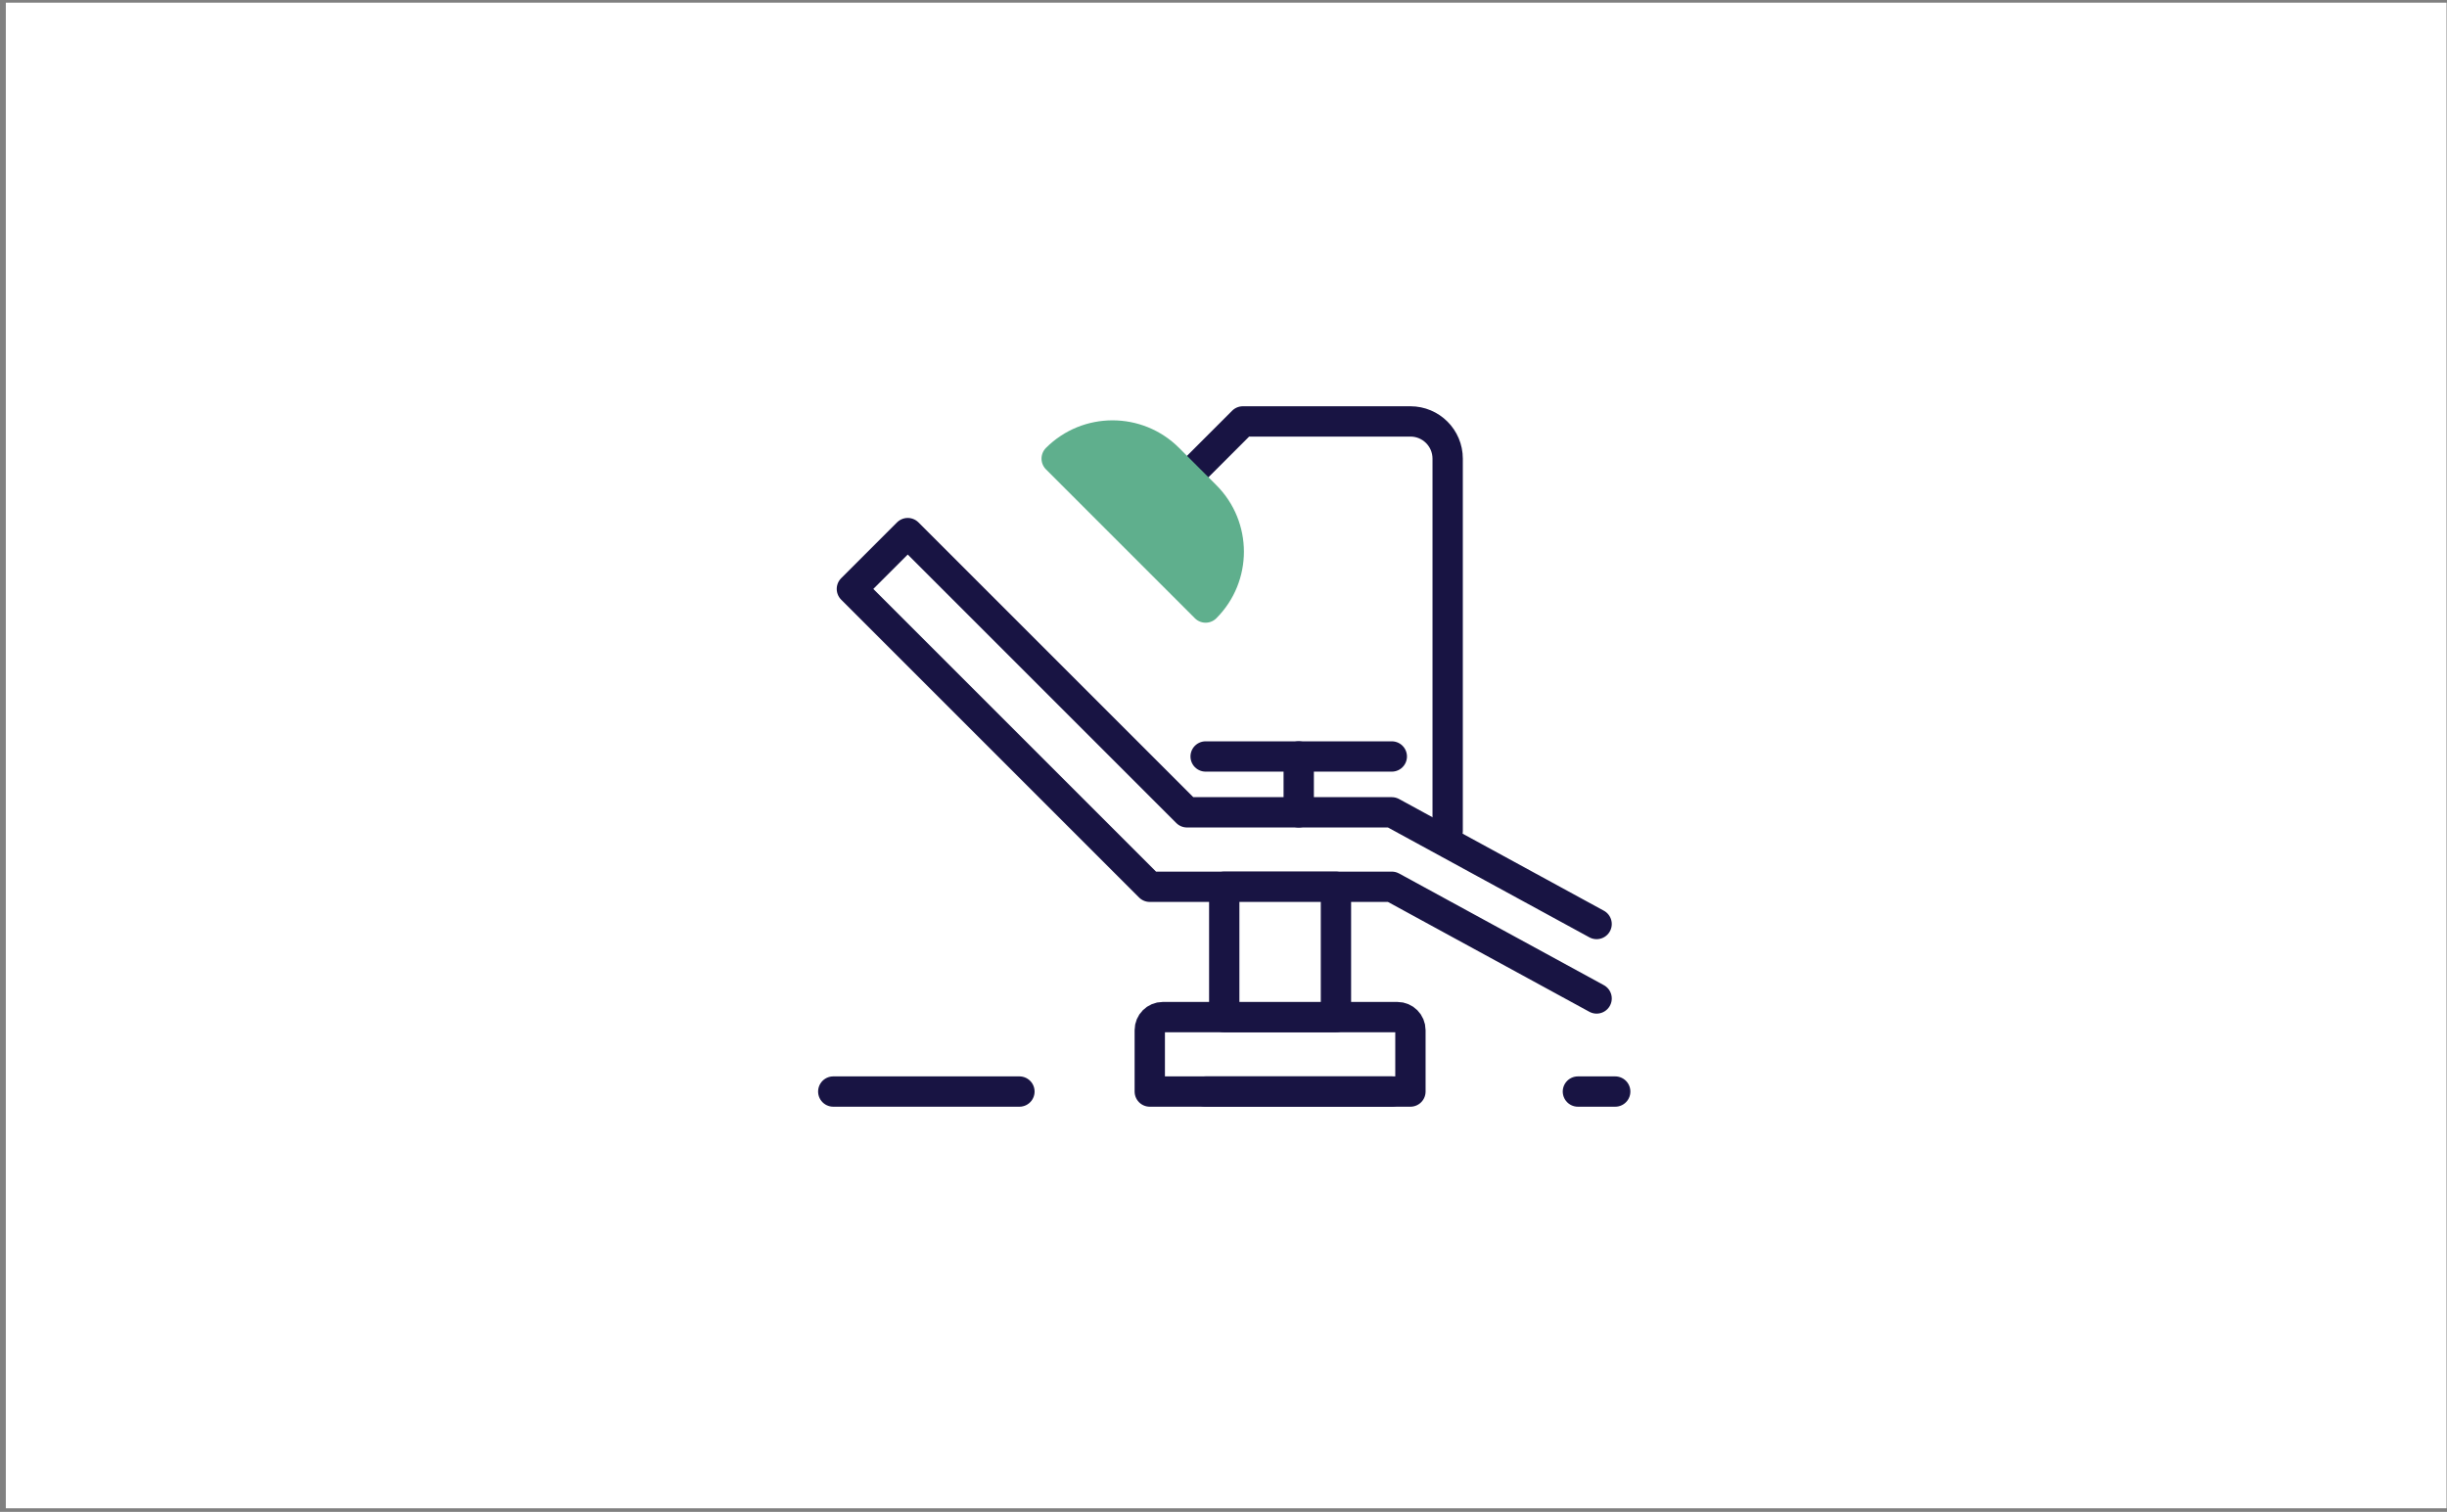 <?xml version="1.0" encoding="utf-8"?>
<svg fill="none" height="241" viewBox="0 0 390 241" width="390" xmlns="http://www.w3.org/2000/svg">
<rect x="0" y="0" width="390" height="241" fill="#808080" stroke="none"/>
<g clip-path="url(#clip0)">
<rect fill="white" height="240" transform="translate(0.927 0.427)" width="389"/>
<path d="M0.927 0.427H390.583V240.518H0.927V0.427Z" fill="transparent"/>
<path d="M254.466 147.292L221.824 129.488H189.185L144.675 84.979L135.772 93.879L183.25 141.356H221.824L254.466 159.16" fill="white"/>
<path d="M254.466 147.292L221.824 129.488H189.185L144.675 84.979L135.772 93.879L183.25 141.356H221.824L254.466 159.16" stroke="#181443" stroke-linecap="round" stroke-linejoin="round" stroke-miterlimit="10" stroke-width="4.832"/>
<path d="M183.25 173.998H224.792V164.207C224.792 163.06 223.862 162.13 222.715 162.13H185.327C184.18 162.13 183.25 163.06 183.25 164.207V173.998Z" fill="white" stroke="#181443" stroke-linecap="round" stroke-linejoin="round" stroke-miterlimit="10" stroke-width="4.832"/>
<path d="M212.922 141.357H195.118V162.128H212.922V141.357Z" fill="white" stroke="#181443" stroke-linecap="round" stroke-linejoin="round" stroke-miterlimit="10" stroke-width="4.832"/>
<path d="M192.153 120.586H221.824" stroke="#181443" stroke-linecap="round" stroke-linejoin="round" stroke-miterlimit="10" stroke-width="4.832"/>
<path d="M206.989 129.489V120.586" stroke="#181443" stroke-linecap="round" stroke-linejoin="round" stroke-miterlimit="10" stroke-width="4.832"/>
<path d="M230.727 132.456V73.111C230.727 69.834 228.071 67.176 224.792 67.176H198.086L189.183 76.079" stroke="#181443" stroke-linecap="round" stroke-linejoin="round" stroke-miterlimit="10" stroke-width="4.832"/>
<path d="M180.282 84.979L192.15 96.847C197.067 91.929 197.067 83.959 192.15 79.044L186.214 73.108C181.297 68.191 173.326 68.191 168.411 73.108L180.282 84.979Z" fill="#5FAF8D" stroke="#5FAF8D" stroke-linecap="round" stroke-linejoin="round" stroke-miterlimit="10" stroke-width="4.832"/>
<path d="M132.805 173.998H257.431" stroke="#181443" stroke-dasharray="29.67 29.67" stroke-linecap="round" stroke-linejoin="round" stroke-miterlimit="10" stroke-width="4.832"/>
</g>
<defs>
<clipPath id="clip0">
<rect fill="white" height="240" transform="translate(0.927 0.427)" width="389"/>
</clipPath>
</defs>
</svg>
